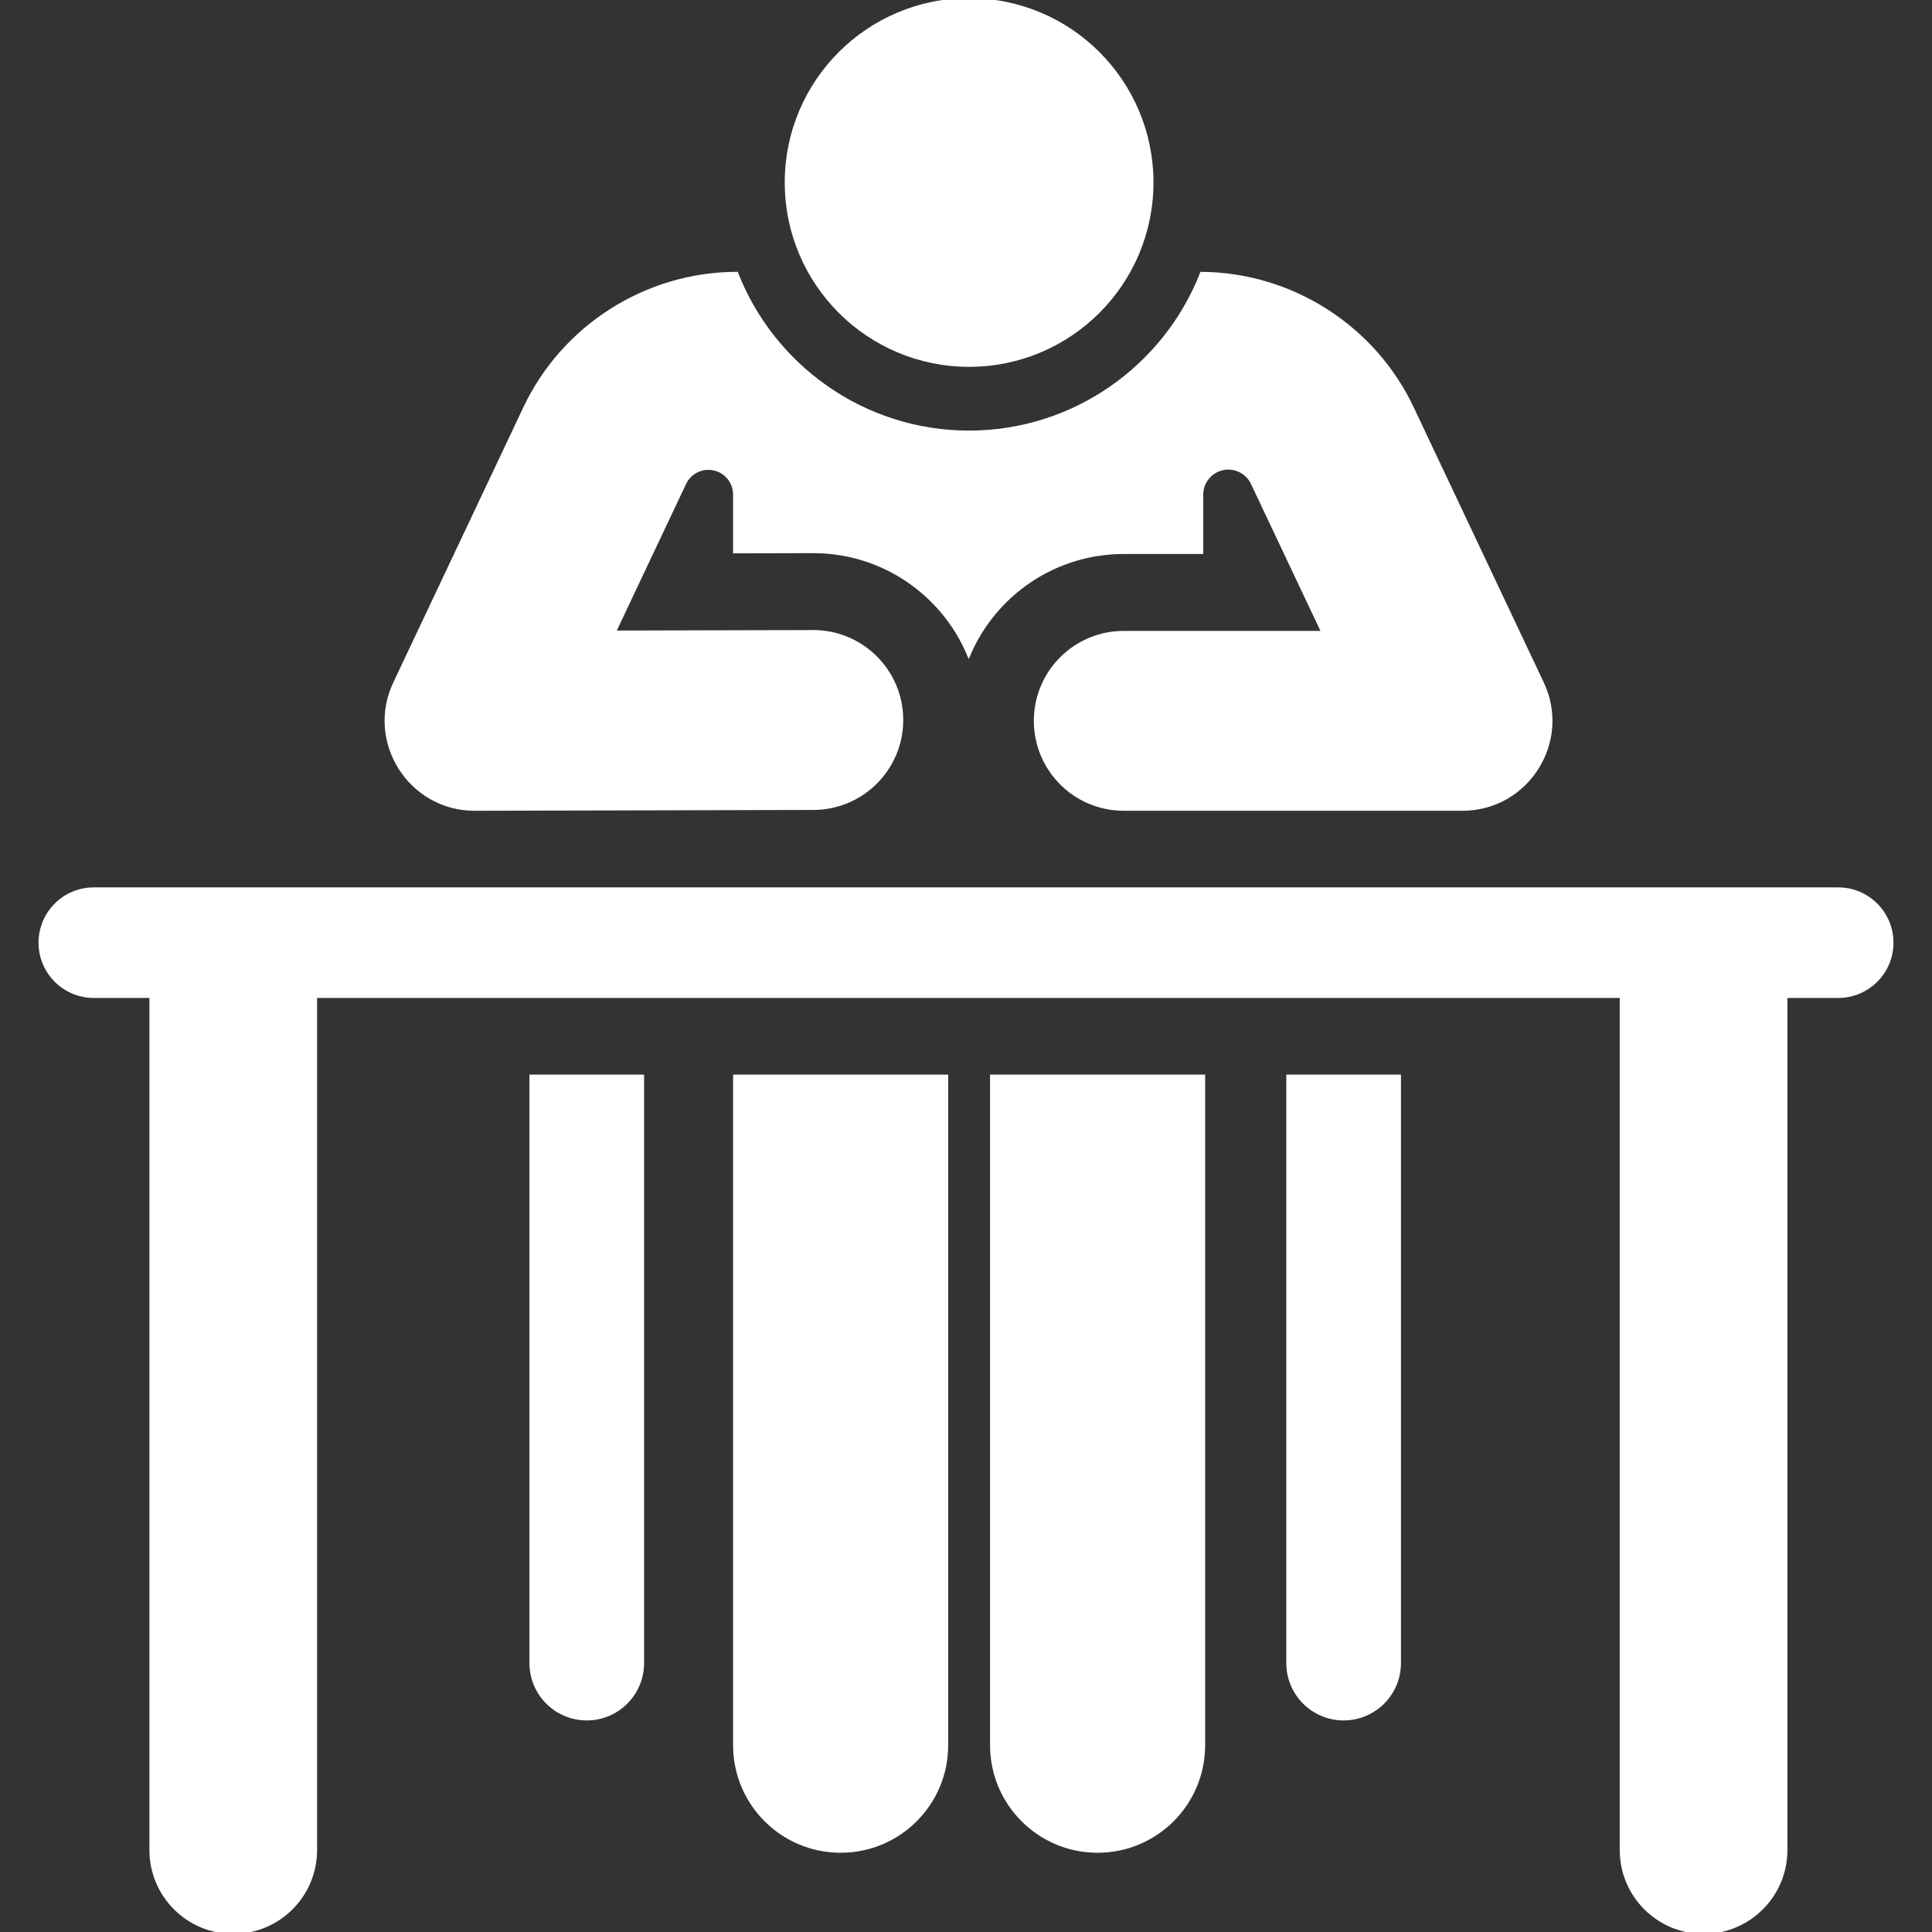 <?xml version="1.0" encoding="iso-8859-1"?>
<!-- Uploaded to: SVG Repo, www.svgrepo.com, Generator: SVG Repo Mixer Tools -->
<svg fill="#000000" height="800px" width="800px" version="1.1" id="Layer_1" xmlns="http://www.w3.org/2000/svg" xmlns:xlink="http://www.w3.org/1999/xlink" 
	 viewBox="0 0 512 512" xml:space="preserve">
<rect x="0" y="0" width="512" height="512" fill="#333333" stroke="none"/>
<g>
	<g>
		<path fill="#ffffff" stroke="#ffffff" d="M140.807,285.277v155.464h0.001c0,8.114,6.578,14.692,14.692,14.692s14.692-6.578,14.692-14.692V285.277H140.807z"/>
	</g>
</g>
<g>
	<g>
		<path fill="#ffffff" stroke="#ffffff" d="M341.383,285.277v155.464h0.001c0,8.114,6.578,14.692,14.692,14.692s14.692-6.578,14.692-14.692V285.277H341.383z"/>
	</g>
</g>
<g>
	<g>
		<path fill="#ffffff" stroke="#ffffff" d="M194.778,285.278v177.219h-0.001c0,15.465,12.536,28.003,28.003,28.003c15.466,0,28.003-12.536,28.003-28.003V285.278
			H194.778z"/>
	</g>
</g>
<g>
	<g>
		<path fill="#ffffff" stroke="#ffffff" d="M262.872,285.278v177.219c0,15.465,12.536,28.003,28.002,28.003c15.465,0,28.003-12.536,28.003-28.003V285.278H262.872z"
			/>
	</g>
</g>
<g>
	<g>
		<path fill="#ffffff" stroke="#ffffff" d="M408.659,181.057c-3.276-6.928-31.089-65.768-34.49-72.96c-10.147-21.465-31.971-35.377-55.69-35.554
			c-9.778,24.841-33.951,42.066-61.658,42.066c-27.999,0-51.979-17.468-61.66-42.071c-23.834,0.061-45.799,14.004-55.989,35.559
			c-3.401,7.193-31.213,66.028-34.49,72.96c-7.323,15.492,4.031,33.309,21.096,33.309c0.019,0,0.039,0,0.059-0.001l89.752-0.224
			c12.884-0.032,23.308-10.503,23.277-23.394c-0.032-12.865-10.471-23.277-23.334-23.277c-0.019,0-0.04,0-0.06,0l-52.807,0.132
			c10.536-22.289,8.303-17.564,18.701-39.56c1.407-2.978,4.691-4.58,7.905-3.859c3.213,0.721,5.496,3.575,5.496,6.867v15.092
			c0.186,0,20.58-0.051,20.766-0.051c18.505,0,34.394,11.247,41.188,27.29c6.846-15.917,22.663-27.065,41.09-27.065h20.556v-15.219
			c0-3.344,2.319-6.241,5.581-6.973c3.263-0.732,6.597,0.896,8.027,3.919c10.496,22.206,8.211,17.37,18.744,39.653h-52.909
			c-12.888,0-23.335,10.448-23.335,23.335c0,12.731,10.231,23.211,23.129,23.325l89.958,0.01
			C404.658,214.365,415.972,196.527,408.659,181.057z"/>
	</g>
</g>
<g>
	<g>
		<path fill="#ffffff" stroke="#ffffff" d="M487.14,235.666c-1.693,0-448.753,0-462.278,0c-7.816,0-14.151,6.336-14.151,14.151s6.336,14.151,14.151,14.151h15.233
			v226.313c0,11.995,9.724,21.718,21.718,21.718c11.995,0,21.718-9.724,21.718-21.718V263.969c15.488,0,330.212,0,346.217,0v226.313
			c0,11.995,9.724,21.718,21.718,21.718c11.995,0,21.718-9.724,21.718-21.718V263.969h13.955c7.816,0,14.151-6.336,14.151-14.151
			C501.291,242.002,494.955,235.666,487.14,235.666z"/>
	</g>
</g>
<g>
	<g>
		<circle fill="#ffffff" stroke="#ffffff" cx="256.823" cy="48.358" r="48.358"/>
	</g>
</g>
</svg>